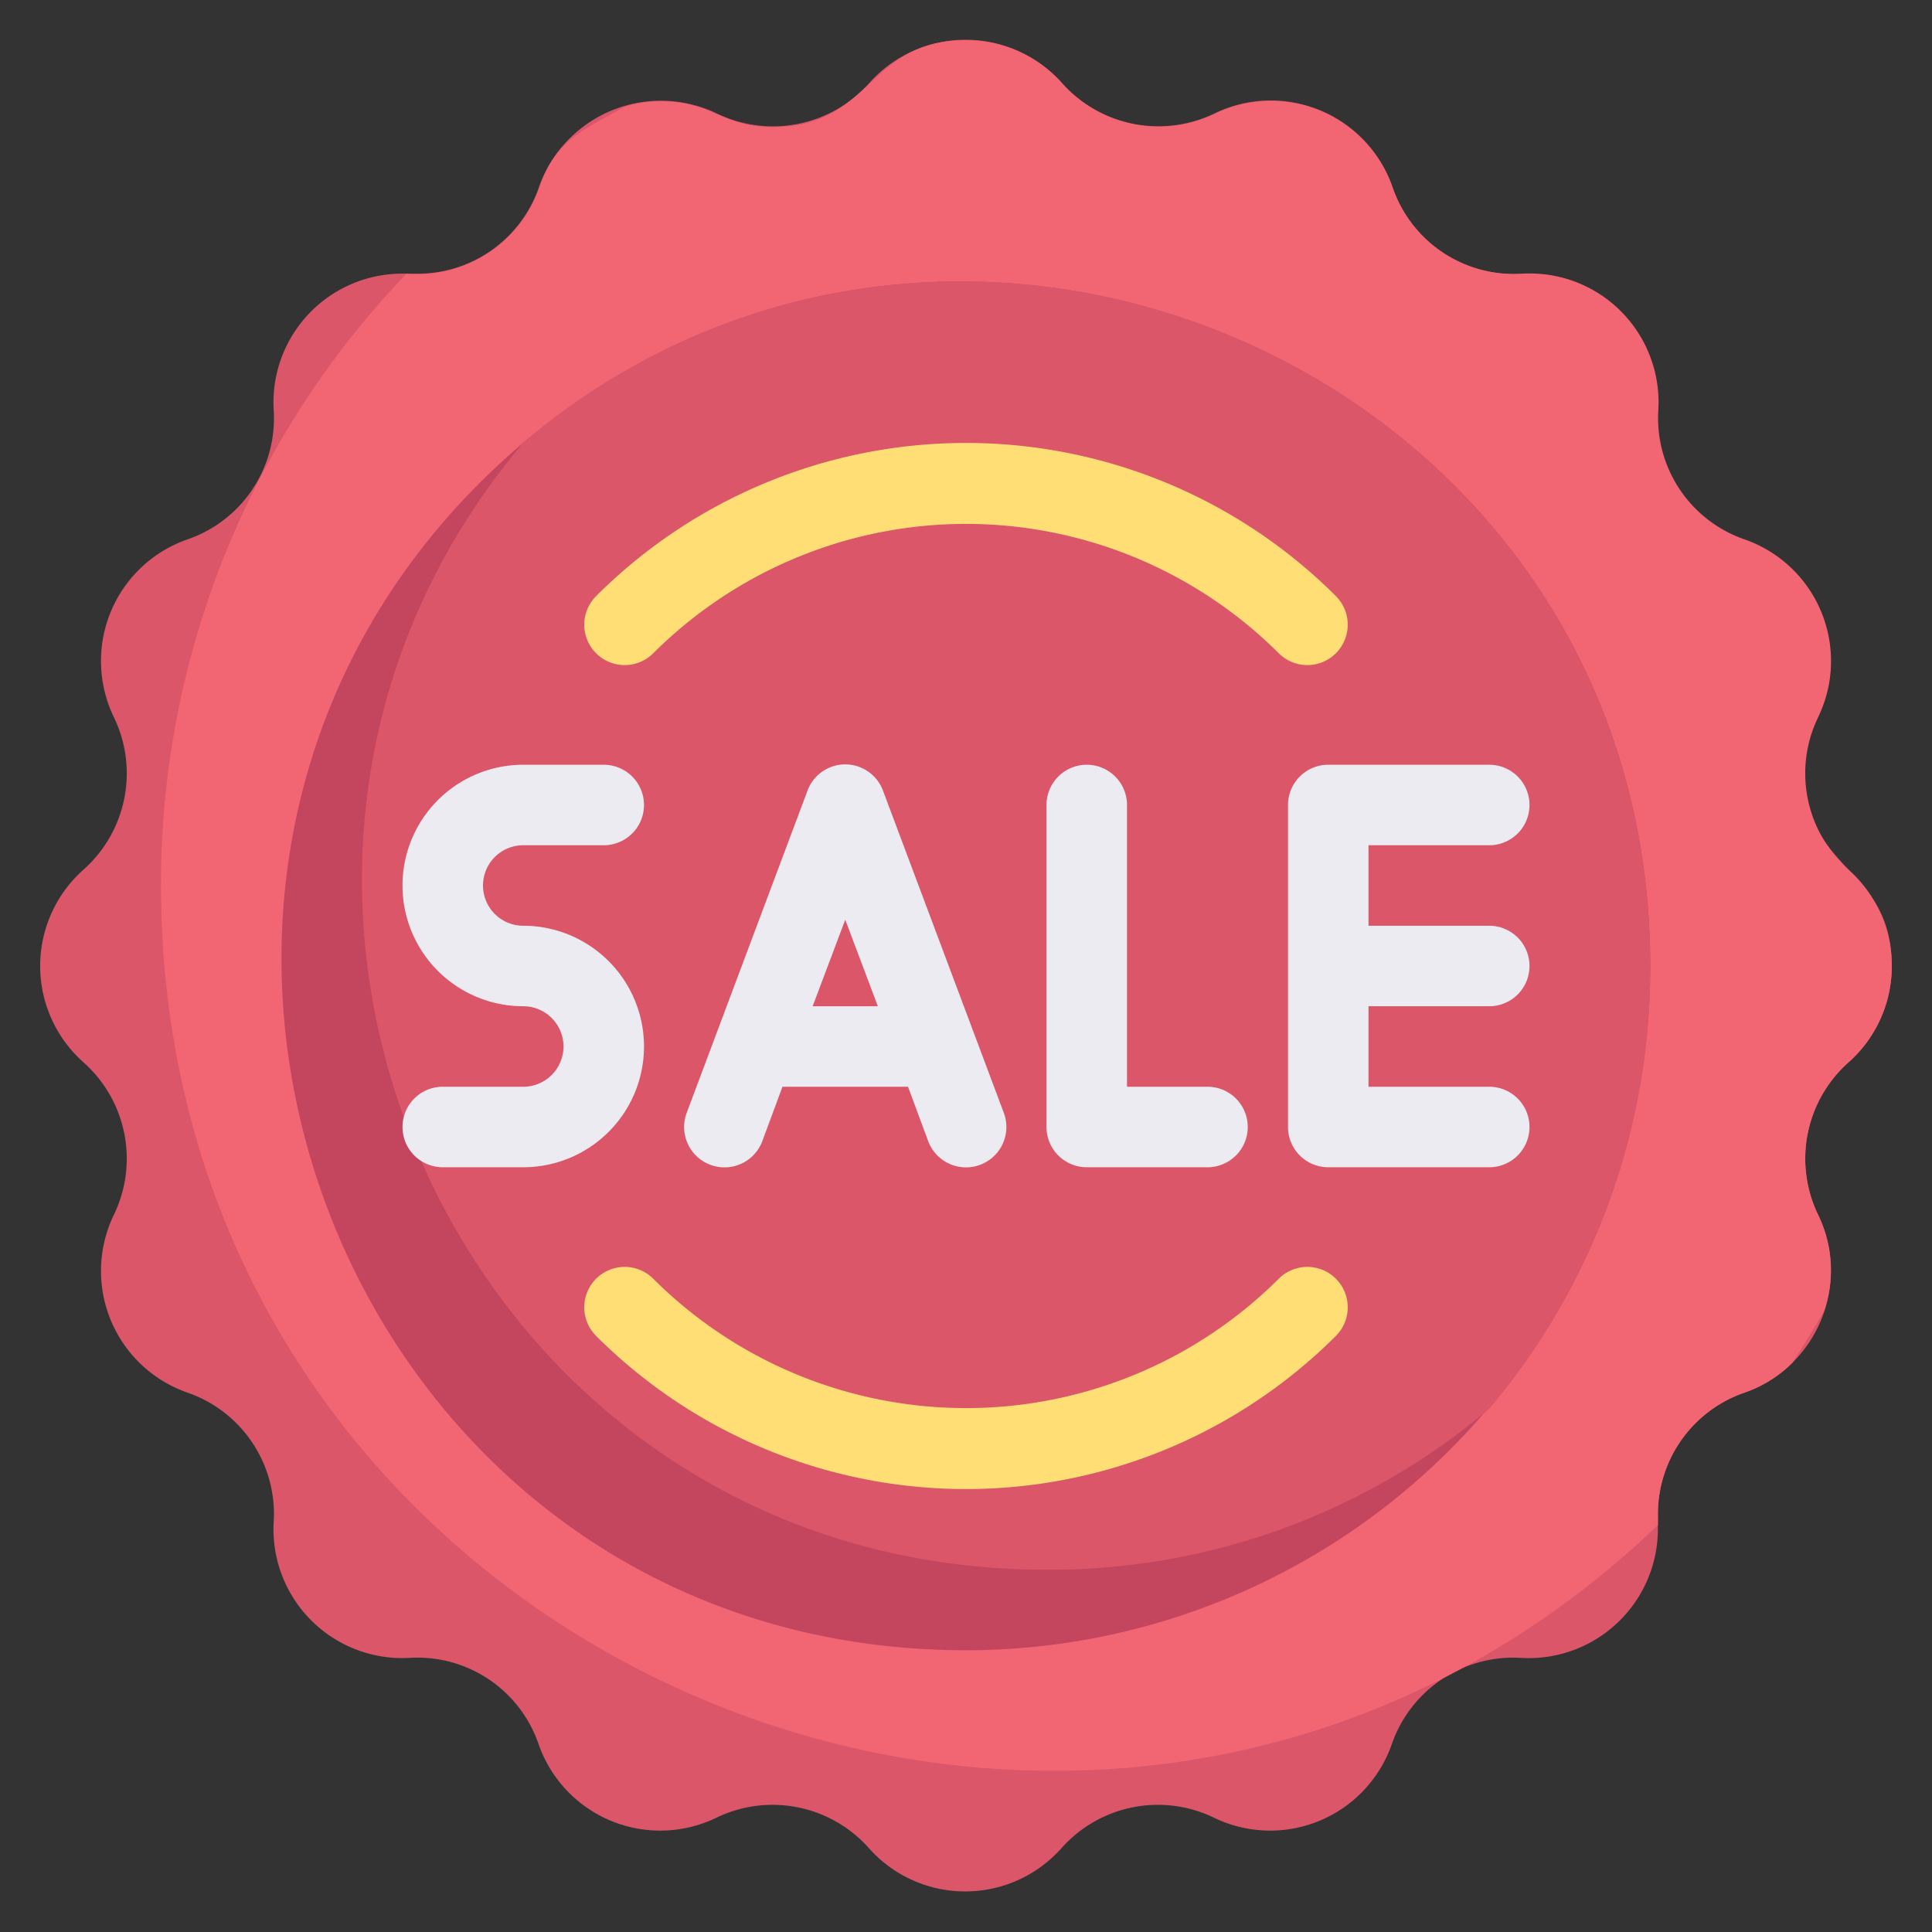 <svg xmlns="http://www.w3.org/2000/svg" viewBox="0 0 48 48"><rect x="0" y="0" width="48" height="48" fill="#333333" stroke="none"/><defs><style>.cls-1{fill:#db5669;}.cls-2{fill:#f26674;}.cls-3{fill:#c4455e;}.cls-4{fill:#ffde76;}.cls-5{fill:#edebf2;}</style></defs><title>sale (splash tag)</title><g id="sale_splash_tag_" data-name="sale (splash tag)"><path class="cls-1" d="M45.93,26.39a3.2,3.2,0,0,0-.76,3.79,3.21,3.21,0,0,1-1.83,4.42,3.19,3.19,0,0,0-2.15,3c0,.06,0,.36,0,.39a3.21,3.21,0,0,1-3.4,3.2,3.19,3.19,0,0,0-3.21,2.14,3.2,3.2,0,0,1-4.42,1.83,3.2,3.2,0,0,0-3.79.76,3.2,3.2,0,0,1-4.78,0,3.2,3.2,0,0,0-3.79-.76,3.2,3.2,0,0,1-4.42-1.83,3.18,3.18,0,0,0-3.21-2.14A3.2,3.2,0,0,1,6.8,37.81,3.19,3.19,0,0,0,4.66,34.6a3.2,3.2,0,0,1-1.83-4.42,3.2,3.2,0,0,0-.76-3.79,3.2,3.2,0,0,1,0-4.78,3.2,3.2,0,0,0,.76-3.79A3.2,3.2,0,0,1,4.66,13.4,3.18,3.18,0,0,0,6.8,10.19,3.2,3.2,0,0,1,10.1,6.8h.29a3.19,3.19,0,0,0,3-2.15,3.21,3.21,0,0,1,4.42-1.83,3.2,3.2,0,0,0,3.79-.76,3.2,3.2,0,0,1,4.78,0,3.21,3.21,0,0,0,3.79.76A3.2,3.2,0,0,1,34.6,4.66a3.19,3.19,0,0,0,3,2.15l.39,0a3.21,3.21,0,0,1,3.2,3.4,3.19,3.19,0,0,0,2.14,3.21,3.19,3.19,0,0,1,2.15,3c0,1.29-.64,1.52-.64,2.79C44.85,21.68,47,21.53,47,24A3.19,3.19,0,0,1,45.93,26.39Z"/><path class="cls-2" d="M45.93,26.39a3.2,3.2,0,0,0-.76,3.79,3.12,3.12,0,0,1,.18,2.3c0,.1-.76,1.28-.82,1.38a3.08,3.08,0,0,1-1.19.74,3.19,3.19,0,0,0-2.15,3s0,.14,0,.29C27.32,51.18,4,41.37,4,22A21.9,21.9,0,0,1,10.1,6.8a3.2,3.2,0,0,0,3.3-2.14c.38-1.13,1-1.39,2.11-2a2.89,2.89,0,0,1,.91-.14c1.29,0,1.52.64,2.79.64C21.68,3.15,21.53,1,24,1a3.19,3.19,0,0,1,2.39,1.07,3.21,3.21,0,0,0,3.79.76A3.2,3.2,0,0,1,34.6,4.66,3.18,3.18,0,0,0,37.81,6.8a3.2,3.2,0,0,1,3.39,3.39,3.19,3.19,0,0,0,2.14,3.21,3.2,3.2,0,0,1,1.83,4.42,3.2,3.2,0,0,0,.76,3.79A3.2,3.2,0,0,1,45.93,26.39Z"/><path class="cls-3" d="M41,24A17,17,0,0,1,24,41C8.17,41,1,21.21,13,11,23.87,1.82,41,9.36,41,24Z"/><path class="cls-1" d="M41,24a16.91,16.91,0,0,1-4,11,16.91,16.91,0,0,1-11,4C11.38,39,3.81,21.88,13,11,23.87,1.82,41,9.36,41,24Z"/><path class="cls-4" d="M31.77,16.23a11,11,0,0,0-15.54,0,1,1,0,0,1-1.42-1.42,13,13,0,0,1,18.38,0A1,1,0,0,1,31.77,16.23Z"/><path class="cls-4" d="M14.81,33.19a1,1,0,0,1,1.42-1.42,11,11,0,0,0,15.54,0,1,1,0,0,1,1.42,1.42A13,13,0,0,1,14.81,33.19Z"/><path class="cls-5" d="M13,21h2a1,1,0,0,0,0-2H13a3,3,0,0,0,0,6,1,1,0,0,1,0,2H11a1,1,0,0,0,0,2h2a3,3,0,0,0,0-6A1,1,0,0,1,13,21Z"/><path class="cls-5" d="M21.94,19.65a1,1,0,0,0-1.88,0l-3,8a1,1,0,0,0,1.88.7l.5-1.35h3.12l.5,1.35a1,1,0,0,0,1.88-.7ZM20.19,25,21,22.85,21.81,25Z"/><path class="cls-5" d="M30,27H28V20a1,1,0,0,0-2,0v8a1,1,0,0,0,1,1h3A1,1,0,0,0,30,27Z"/><path class="cls-5" d="M37,25a1,1,0,0,0,0-2H34V21h3a1,1,0,0,0,0-2H33a1,1,0,0,0-1,1v8a1,1,0,0,0,1,1h4a1,1,0,0,0,0-2H34V25Z"/></g></svg>